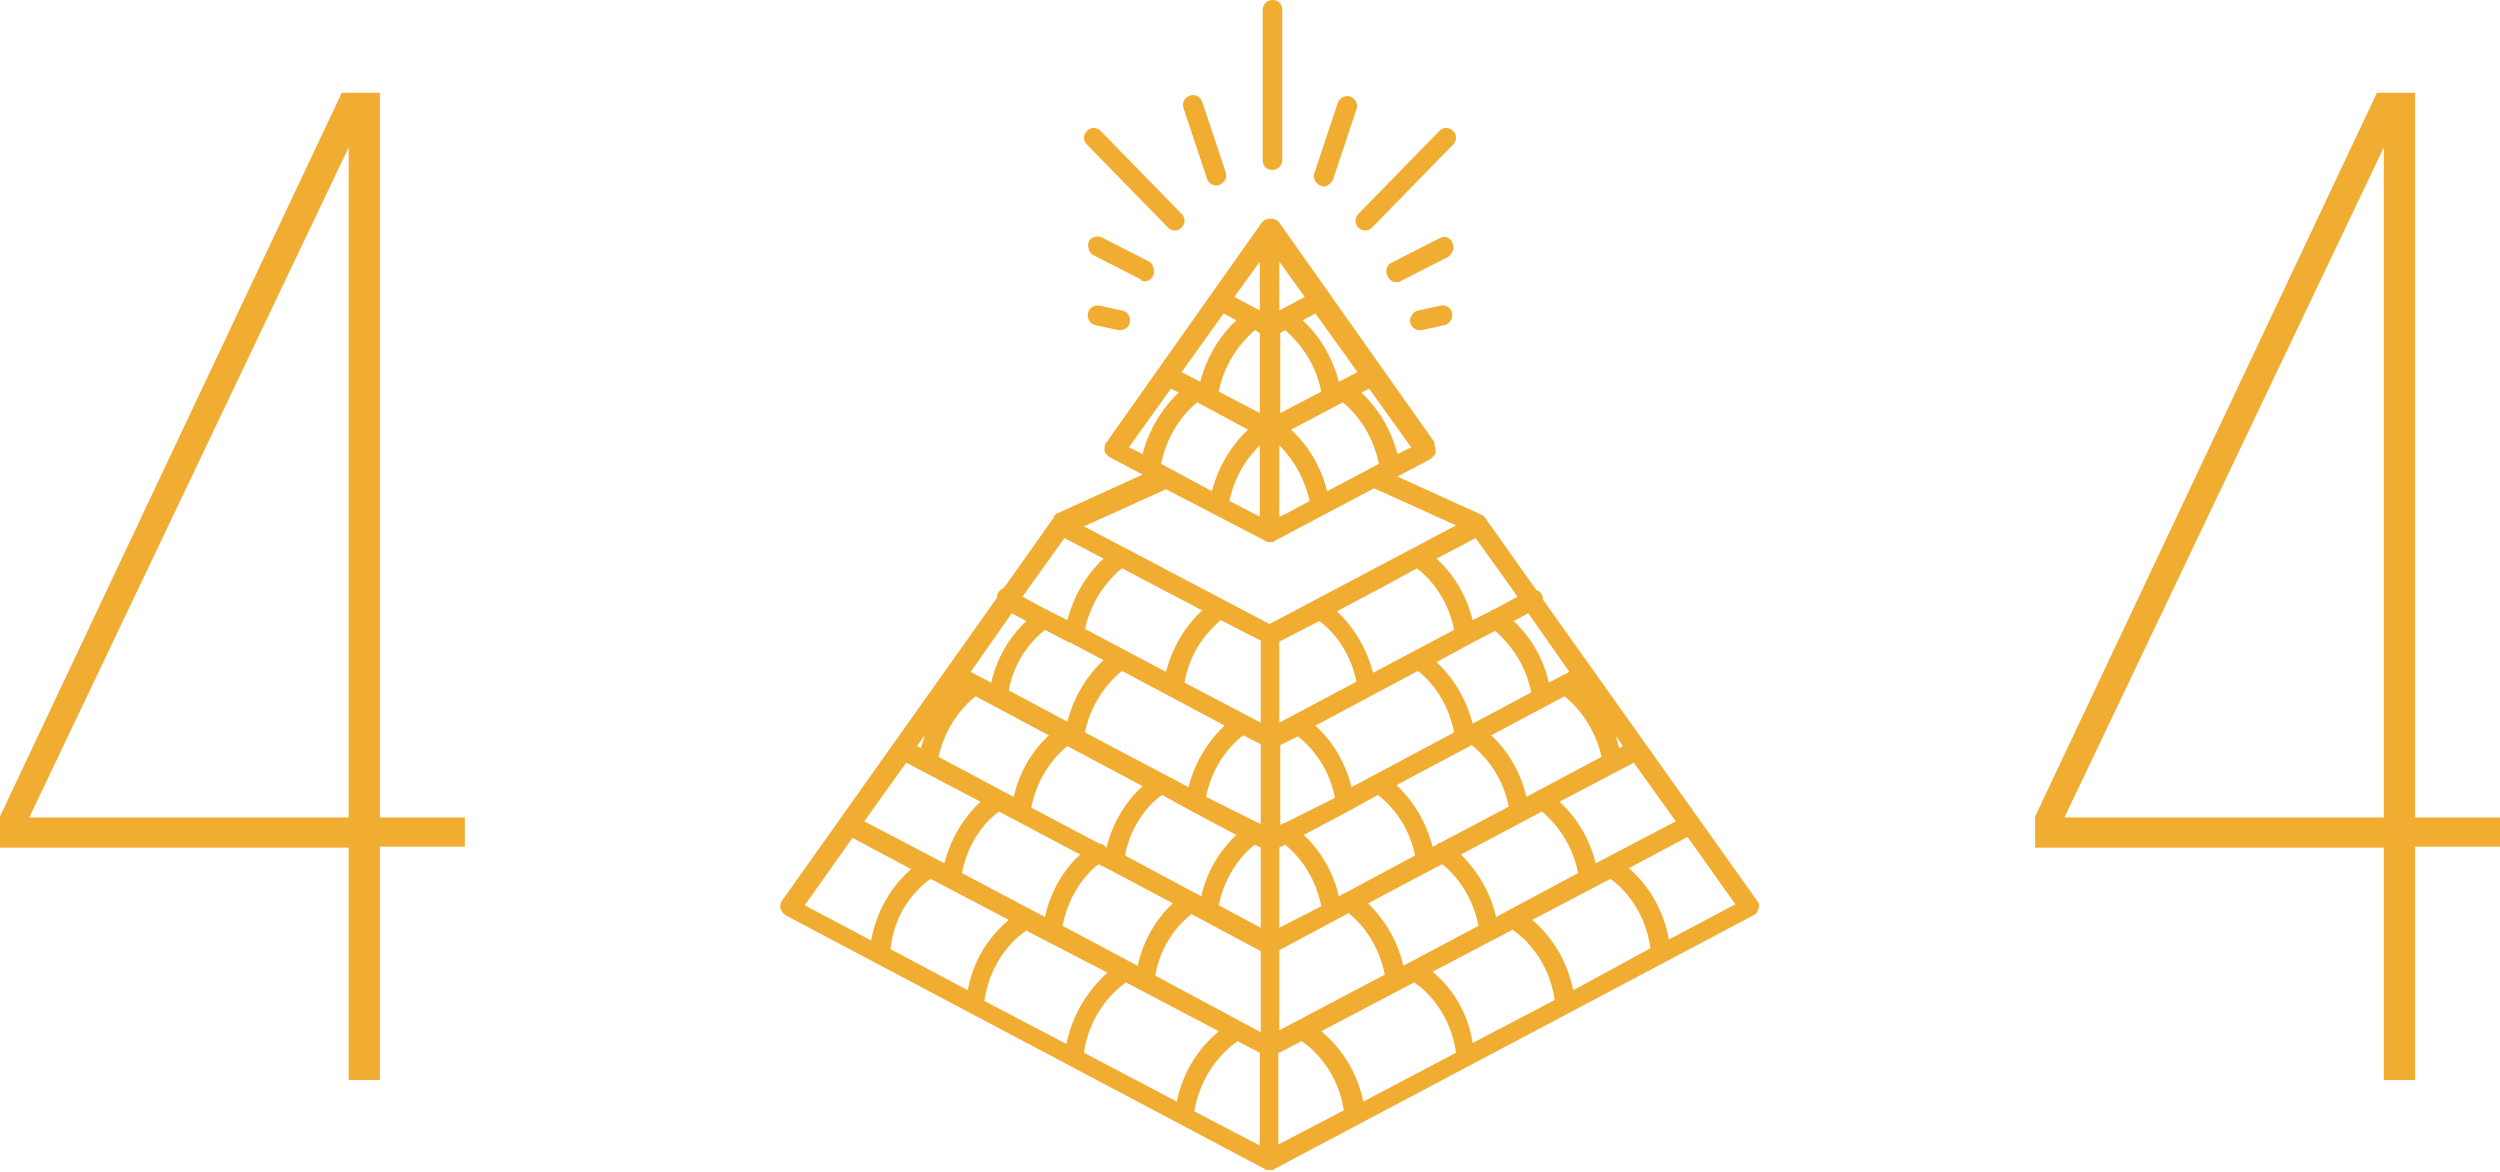 <?xml version="1.0" encoding="utf-8"?>
<!-- Generator: Adobe Illustrator 19.0.0, SVG Export Plug-In . SVG Version: 6.00 Build 0)  -->
<svg version="1.1" baseProfile="basic" id="Слой_1"
	 xmlns="http://www.w3.org/2000/svg" xmlns:xlink="http://www.w3.org/1999/xlink" x="0px" y="0px" viewBox="0 0 256 120"
	 xml:space="preserve">
<g id="XMLID_1_">
	<path id="XMLID_91_" fill="#F1AD32" d="M38.9,9.5H35L0,83.6v3.2h35.7v23.8h3.2V86.7h8.7v-3h-8.7V9.5z M35.7,83.7H3l32.7-68.6V83.7z
		"/>
	<path id="XMLID_98_" fill="#F1AD32" d="M247.3,83.7V9.5h-3.9l-35,74.1v3.2h35.7v23.8h3.2V86.7h8.7v-3H247.3z M244.1,83.7h-32.7
		l32.7-68.6V83.7z"/>
	<path id="XMLID_101_" fill="#F1AD32" d="M158,61.4c0-0.2,0-0.3-0.1-0.5c-0.1-0.2-0.3-0.4-0.6-0.5l-5.1-7.2c0,0,0,0,0,0
		c0-0.1-0.1-0.1-0.1-0.2c0,0,0,0,0,0c0,0,0,0,0,0c0,0-0.1,0-0.1-0.1c0,0-0.1,0-0.1-0.1l-8.8-4l3.4-1.8c0.1-0.1,0.2-0.2,0.3-0.3
		c0,0,0-0.1,0.1-0.1c0.1-0.1,0.1-0.2,0.1-0.3c0,0,0,0,0,0c0,0,0-0.1,0-0.1c0-0.1,0-0.2,0-0.3c0-0.1,0-0.1-0.1-0.2c0-0.1,0-0.1,0-0.2
		c0,0,0,0,0-0.1c0,0,0,0,0-0.1l-15.9-22.5c0,0,0,0,0,0c0-0.1-0.1-0.1-0.2-0.2c0,0,0,0-0.1-0.1c0,0-0.1,0-0.1,0
		c-0.1,0-0.1-0.1-0.2-0.1c0,0,0,0,0,0c-0.1,0-0.1,0-0.2,0c0,0-0.1,0-0.1,0c-0.1,0-0.1,0-0.2,0c0,0-0.1,0-0.1,0c0,0,0,0,0,0
		c-0.1,0-0.1,0.1-0.2,0.1c0,0-0.1,0-0.1,0c0,0,0,0-0.1,0.1c-0.1,0.1-0.1,0.1-0.2,0.2c0,0,0,0,0,0l-15.9,22.5
		c-0.2,0.2-0.2,0.5-0.2,0.8s0.3,0.5,0.5,0.7l3.4,1.8l-8.8,4c0,0-0.1,0-0.1,0.1c0,0-0.1,0-0.1,0.1c0,0,0,0,0,0c0,0,0,0,0,0
		c-0.1,0-0.1,0.1-0.1,0.2c0,0,0,0,0,0l-5.1,7.2c-0.2,0.1-0.4,0.2-0.6,0.5c-0.1,0.2-0.1,0.3-0.1,0.5l-22,31c-0.2,0.2-0.2,0.5-0.2,0.8
		c0.1,0.3,0.3,0.5,0.5,0.7l49.1,26c0,0,0.1,0,0.1,0.1c0,0,0.1,0,0.1,0c0.1,0,0.2,0,0.3,0c0.1,0,0.2,0,0.3,0c0,0,0.1,0,0.1,0
		c0,0,0.1,0,0.1-0.1l49.1-26c0.3-0.1,0.4-0.4,0.5-0.7c0.1-0.3,0-0.6-0.2-0.8L158,61.4z M169,97.1C169,97.1,169,97.2,169,97.1
		l-7.9,4.3c-0.8-3.9-3-6.2-4.2-7.2l8-4.2C165.4,90.3,168.4,92.6,169,97.1z M92.8,78.1l1.7,0.9c0.1,0,0.1,0.1,0.2,0.1l5.7,3
		c-1.2,1.1-2.9,3.2-3.7,6.3l-8.2-4.3L92.8,78.1z M103.6,62.8l1.5,0.8c-1.2,1.1-2.9,3.2-3.6,6.3l-2.1-1.1L103.6,62.8z M160.7,68.8
		l-2.1,1.1c-0.7-3.1-2.4-5.2-3.6-6.3l1.5-0.8L160.7,68.8z M165.8,76.6c-0.1-0.4-0.2-0.9-0.4-1.3l0.8,1.1L165.8,76.6z M161.6,89.4
		l-8.4,4.5c-0.7-3.1-2.4-5.2-3.6-6.4l8.3-4.4C158.7,83.8,160.9,85.8,161.6,89.4z M143.7,98.9c-0.7-3.1-2.4-5.2-3.6-6.4l6.4-3.4
		c0.1,0,0.2-0.1,0.2-0.1l1-0.5c1,0.8,3,2.8,3.7,6.3L143.7,98.9z M118.3,99.9c0.6-3.5,2.7-5.5,3.7-6.3l7.1,3.8v8.3L118.3,99.9z
		 M108.8,94.8c0.7-3.5,2.7-5.6,3.7-6.3l1,0.5c0.1,0.1,0.1,0.1,0.2,0.1l6.4,3.4c-1.2,1.1-2.9,3.2-3.6,6.4L108.8,94.8z M98.5,89.4
		c0.7-3.6,2.8-5.6,3.8-6.3l8.3,4.4c-1.2,1.1-2.9,3.2-3.6,6.4L98.5,89.4z M99.9,71.3l7.5,4c-1.2,1.1-2.9,3.2-3.6,6.3l-7.7-4.1
		C96.9,74,99,72,99.9,71.3z M107,64.5l2.5,1.3c0,0,0,0,0.1,0l3.4,1.8c-1.2,1.1-2.9,3.2-3.7,6.3l-6-3.2C103.9,67.3,106,65.3,107,64.5
		z M114.9,58.2l8.2,4.3c-1.2,1.1-2.9,3.2-3.7,6.3l-8.3-4.4C111.9,60.9,114,58.9,114.9,58.2z M148.9,64.5l-8.3,4.4
		c-0.8-3.1-2.5-5.2-3.7-6.3l4.7-2.5l3.5-1.9C146,58.9,148.2,60.9,148.9,64.5z M150.6,65.9l2.5-1.3c0.9,0.8,3,2.8,3.7,6.3l-6,3.2
		c-0.8-3.1-2.5-5.2-3.7-6.3L150.6,65.9C150.5,65.9,150.6,65.9,150.6,65.9z M154.5,82.6l-7,3.7c-0.2,0-0.3,0.1-0.5,0.3l-0.3,0.1
		c-0.8-3.1-2.5-5.2-3.7-6.3l7.7-4.1C151.7,77.1,153.8,79.1,154.5,82.6z M138.4,80.6c-0.8-3.2-2.5-5.2-3.7-6.3l10.5-5.6
		c0.9,0.7,3,2.7,3.7,6.3L138.4,80.6z M131.5,84.3c-0.2,0-0.3,0.1-0.4,0.2v-8.2l1.8-0.9c0.9,0.7,3.1,2.7,3.8,6.3L131.5,84.3z
		 M122.1,91.3l-6.9-3.7c0.7-3.6,2.9-5.6,3.8-6.2l2.9,1.6c0,0,0,0,0,0l4.7,2.5c-1.2,1.1-2.9,3.2-3.6,6.3l-0.3-0.2
		C122.5,91.5,122.3,91.4,122.1,91.3z M113.1,86.6c-0.1-0.1-0.3-0.2-0.5-0.2l-7-3.7c0.7-3.5,2.7-5.5,3.7-6.3l7.7,4.1
		c-1.2,1.1-2.9,3.1-3.7,6.3L113.1,86.6z M114.9,68.7l10.5,5.6c-1.2,1.1-2.9,3.2-3.7,6.3L111.1,75C111.8,71.5,114,69.4,114.9,68.7z
		 M125,63.5l4.1,2.1V74l-7.8-4.1C121.9,66.3,124.1,64.3,125,63.5z M138.9,69.8L131,74v-8.3l4.1-2.1C136,64.2,138.2,66.3,138.9,69.8z
		 M123.5,81.6c0.7-3.6,2.9-5.6,3.8-6.3l1.8,0.9v8.2c-0.1-0.1-0.3-0.2-0.4-0.2L123.5,81.6z M128.5,86.5l0.6,0.3V95l-4.3-2.3
		C125.5,89.3,127.5,87.2,128.5,86.5z M131,86.8l0.6-0.3c1,0.8,3,2.8,3.7,6.3L131,95V86.8z M137.4,91.6l-0.3,0.2
		c-0.7-3.1-2.4-5.2-3.6-6.3l4.7-2.5c0,0,0,0,0,0l2.9-1.6c0.9,0.7,3.1,2.7,3.8,6.2l-6.9,3.7C137.8,91.4,137.6,91.5,137.4,91.6z
		 M156.3,81.6c-0.7-3.1-2.4-5.2-3.6-6.3l7.5-4c0.9,0.7,3,2.7,3.8,6.2L156.3,81.6z M153,62.4c-0.2,0-0.3,0.1-0.4,0.2l-1.8,0.9
		c-0.8-3.2-2.5-5.2-3.7-6.3l4-2.1l4.3,6L153,62.4z M109,55.1l4,2.1c-1.2,1.1-2.9,3.2-3.7,6.3l-1.8-0.9c-0.1-0.1-0.3-0.2-0.4-0.2
		l-2.4-1.3L109,55.1z M94.3,76.6l-0.4-0.2l0.8-1.1C94.6,75.7,94.4,76.2,94.3,76.6z M95.3,90l8,4.2c-1.2,1-3.5,3.3-4.2,7.2l-7.9-4.2
		c0,0,0-0.1,0-0.1C91.7,92.6,94.7,90.4,95.3,90z M105.1,95.3C105.1,95.3,105.1,95.2,105.1,95.3l8.3,4.3c-1.2,1.1-3.4,3.4-4.2,7.3
		l-8.4-4.4C101.5,97.6,104.9,95.4,105.1,95.3z M115.3,100.6C115.3,100.6,115.3,100.6,115.3,100.6l9.5,5c-1.2,1-3.5,3.3-4.3,7.2
		l-9.5-5C111.7,102.9,115.2,100.7,115.3,100.6z M126.6,106.7c0.1,0,0.1-0.1,0.1-0.1l2.3,1.2v9.5l-6.7-3.5
		C123.1,109,126.5,106.8,126.6,106.7z M131,97.3l7.1-3.8c1,0.8,3,2.8,3.7,6.3l-10.8,5.7V97.3z M144.8,100.6
		C144.8,100.6,144.8,100.6,144.8,100.6c0.2,0.1,3.6,2.3,4.3,7.2l-9.5,5c-0.8-3.9-3.1-6.2-4.3-7.2L144.8,100.6z M146.7,99.5l8.2-4.3
		c0,0,0.1,0.1,0.1,0.1c0,0,3.5,2.2,4.2,7.1l-8.4,4.4C150.2,102.9,148,100.6,146.7,99.5z M163.4,88.4c-0.8-3.2-2.5-5.2-3.7-6.3l5.7-3
		c0.1,0,0.1-0.1,0.2-0.1l1.7-0.9l4.3,6L163.4,88.4z M118.9,47.5c0.7-3.5,2.8-5.6,3.7-6.3l5.2,2.8c-1.2,1.1-2.9,3.2-3.7,6.3
		L118.9,47.5z M125.3,32.1l1.3,0.7c-1.2,1.1-2.9,3.2-3.7,6.3l-1.9-1L125.3,32.1z M139,38.1l-1.9,1c-0.8-3.1-2.5-5.2-3.7-6.3l1.3-0.7
		L139,38.1z M144.5,45.8l-1.4,0.7c-0.8-3.1-2.5-5.2-3.7-6.3l0.8-0.4L144.5,45.8z M128.5,33.8l0.5,0.3v8.2l-4.2-2.2
		C125.5,36.6,127.6,34.6,128.5,33.8z M135.3,40.1l-4.2,2.2v-8.2l0.5-0.3C132.5,34.6,134.6,36.6,135.3,40.1z M137.5,41.2
		c0.9,0.7,3,2.8,3.7,6.3l-5.3,2.8c-0.8-3.2-2.5-5.2-3.7-6.3L137.5,41.2z M131,31.8v-5l2.6,3.6L131,31.8z M129,45.6v7.3l-3.1-1.6
		C126.5,48.4,128,46.6,129,45.6z M131,52.9v-7.3c1,1,2.5,2.9,3.1,5.7l-2.4,1.3L131,52.9z M129,31.8l-2.6-1.4l2.6-3.6V31.8z
		 M119.9,39.8l0.8,0.4c-1.2,1.1-2.9,3.2-3.7,6.3l-1.4-0.7L119.9,39.8z M129.6,55.4c0,0,0.1,0,0.1,0.1c0,0,0,0,0.1,0c0,0,0,0,0,0
		c0.1,0,0.2,0,0.3,0c0,0,0,0,0,0s0,0,0,0c0.1,0,0.2,0,0.2,0c0,0,0,0,0,0c0,0,0.1,0,0.1,0c0,0,0.1,0,0.1-0.1l10.2-5.4l8.4,3.8
		L130,63.9L111,53.9l8.4-3.8L129.6,55.4z M87.3,85.8l6,3.2c-1.3,1.1-3.4,3.5-4.1,7.3l-6.8-3.6L87.3,85.8z M131,107.8l2.3-1.2
		c0,0,0.1,0.1,0.1,0.1c0,0,3.5,2.2,4.2,7l-6.7,3.5V107.8z M170.9,96.2c-0.7-3.8-2.8-6.2-4.1-7.3l6-3.2l4.9,6.9L170.9,96.2z"/>
	<path id="XMLID_166_" fill="#F1AD32" d="M130.3,17.4c0.6,0,1-0.5,1-1V1c0-0.6-0.4-1-1-1s-1,0.5-1,1v15.4
		C129.3,17,129.7,17.4,130.3,17.4z"/>
	<path id="XMLID_167_" fill="#F1AD32" d="M123.6,18.3c0.1,0.4,0.5,0.7,1,0.7c0.1,0,0.2,0,0.3-0.1c0.5-0.2,0.8-0.7,0.6-1.3l-2.4-7.2
		c-0.2-0.5-0.7-0.8-1.3-0.6c-0.5,0.2-0.8,0.7-0.6,1.3L123.6,18.3z"/>
	<path id="XMLID_168_" fill="#F1AD32" d="M119.6,23.3c0.2,0.2,0.5,0.3,0.7,0.3c0.3,0,0.5-0.1,0.7-0.3c0.4-0.4,0.4-1,0-1.4l-8.3-8.5
		c-0.4-0.4-1-0.4-1.4,0c-0.4,0.4-0.4,1,0,1.4L119.6,23.3z"/>
	<path id="XMLID_169_" fill="#F1AD32" d="M117.2,28.8c0.4,0,0.7-0.2,0.9-0.6c0.2-0.5,0-1.1-0.4-1.4l-4.9-2.5c-0.5-0.2-1.1,0-1.3,0.4
		c-0.2,0.5,0,1.1,0.4,1.4l4.9,2.5C116.9,28.8,117.1,28.8,117.2,28.8z"/>
	<path id="XMLID_170_" fill="#F1AD32" d="M112.6,31.3c-0.5-0.1-1.1,0.2-1.2,0.8c-0.1,0.5,0.2,1.1,0.8,1.2l2.3,0.5c0.1,0,0.1,0,0.2,0
		c0.5,0,0.9-0.3,1-0.8c0.1-0.5-0.2-1.1-0.8-1.2L112.6,31.3z"/>
	<path id="XMLID_171_" fill="#F1AD32" d="M135.2,19c0.1,0,0.2,0.1,0.3,0.1c0.4,0,0.8-0.3,1-0.7l2.4-7.2c0.2-0.5-0.1-1.1-0.6-1.3
		c-0.5-0.2-1.1,0.1-1.3,0.6l-2.4,7.2C134.4,18.2,134.7,18.8,135.2,19z"/>
	<path id="XMLID_172_" fill="#F1AD32" d="M139.1,23.3c0.2,0.2,0.4,0.3,0.7,0.3c0.3,0,0.5-0.1,0.7-0.3l8.3-8.5c0.4-0.4,0.4-1,0-1.4
		c-0.4-0.4-1-0.4-1.4,0l-8.3,8.5C138.7,22.3,138.7,22.9,139.1,23.3z"/>
	<path id="XMLID_173_" fill="#F1AD32" d="M148.7,24.8c-0.2-0.5-0.8-0.7-1.3-0.4l-4.9,2.5c-0.5,0.2-0.7,0.9-0.4,1.4
		c0.2,0.4,0.5,0.6,0.9,0.6c0.2,0,0.3,0,0.4-0.1l4.9-2.5C148.8,25.9,149,25.3,148.7,24.8z"/>
	<path id="XMLID_174_" fill="#F1AD32" d="M147.5,31.3l-2.3,0.5c-0.5,0.1-0.9,0.7-0.8,1.2c0.1,0.5,0.5,0.8,1,0.8c0.1,0,0.1,0,0.2,0
		l2.3-0.5c0.5-0.1,0.9-0.7,0.8-1.2C148.6,31.5,148.1,31.2,147.5,31.3z"/>
</g>
</svg>
